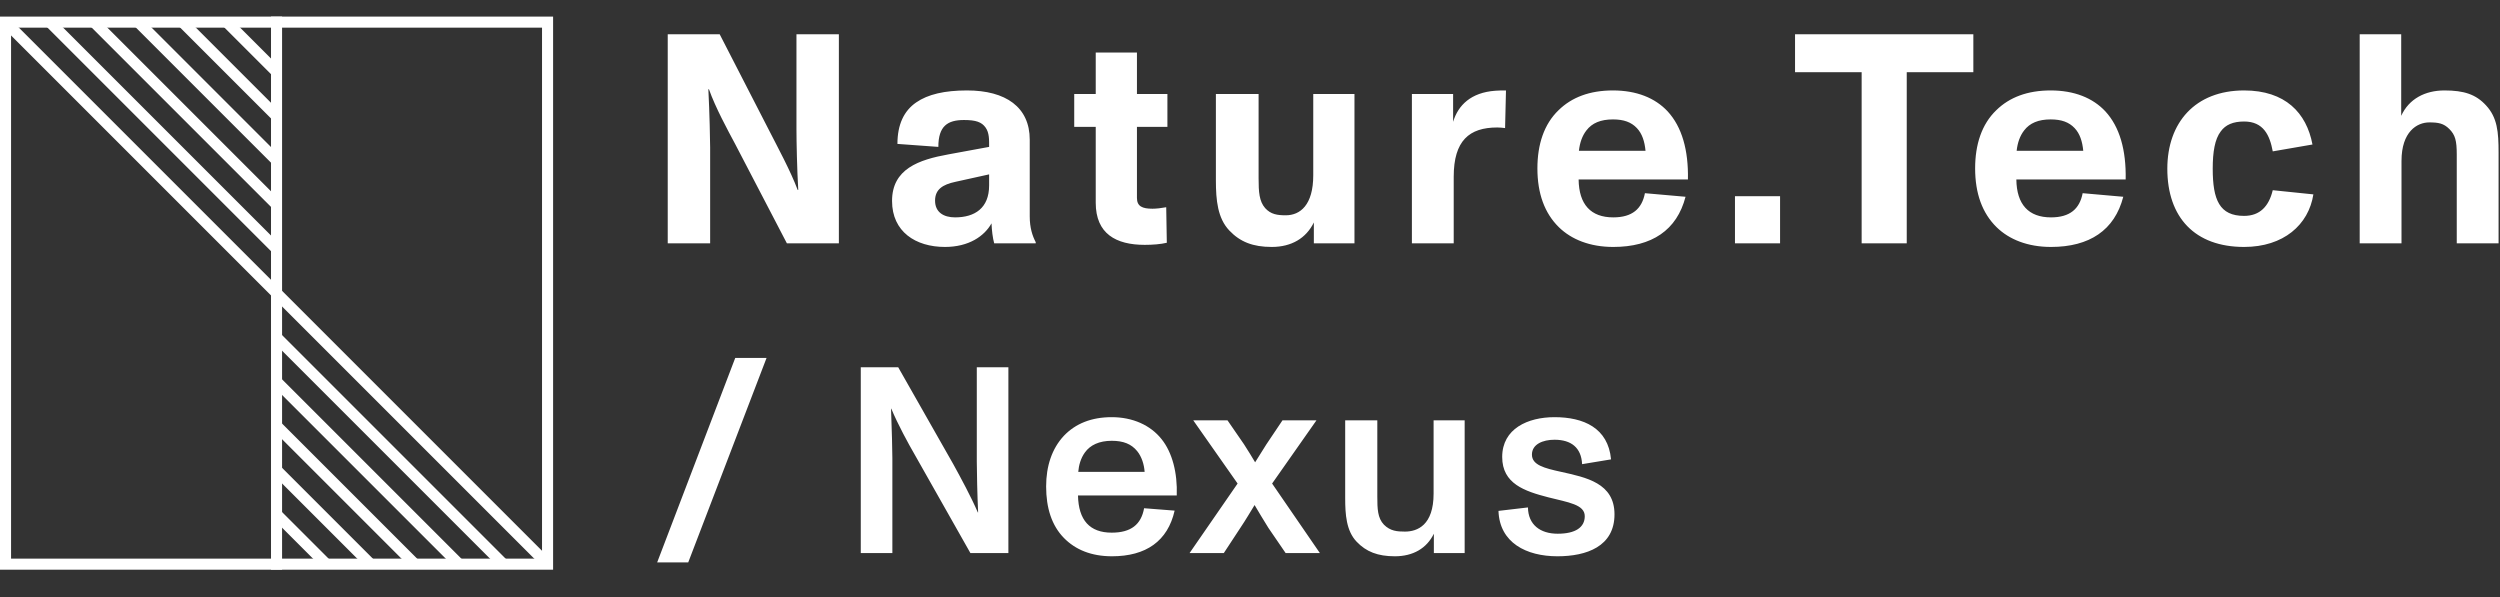 <svg width="452" height="108" viewBox="0 0 452 108" fill="none" xmlns="http://www.w3.org/2000/svg">
<rect x="0" y="0" width="452" height="108" fill="#333333" stroke="none"/>
<path d="M124.432 101.68L138.592 64.72H132.928L118.816 101.68H124.432ZM161.34 100V82.864C161.34 81.904 161.244 77.344 161.1 73.888H161.148C162.3 76.672 164.316 80.368 165.324 82.096L175.452 100H182.316V66.4H176.604V83.44C176.604 85.168 176.7 89.632 176.844 92.656H176.796C175.548 89.776 173.724 86.416 172.38 83.968L162.396 66.4H155.628V100H161.34ZM210.021 79.408C208.005 76.864 204.789 75.424 200.997 75.424C197.349 75.424 194.469 76.576 192.357 78.784C190.197 81.088 189.141 84.256 189.141 87.952C189.141 91.84 190.149 95.008 192.357 97.264C194.421 99.376 197.301 100.576 201.045 100.576C207.189 100.576 211.125 97.84 212.373 92.32L206.853 91.888C206.325 94.816 204.501 96.304 200.997 96.304C197.013 96.304 194.997 94.048 194.901 89.584H212.757C212.901 85.456 211.941 81.808 210.021 79.408ZM200.997 79.696C203.109 79.696 204.549 80.272 205.605 81.568C206.421 82.576 206.853 83.968 206.949 85.312H194.949C195.045 84.16 195.381 82.864 196.149 81.808C197.109 80.464 198.741 79.696 200.997 79.696ZM238.014 76H231.87L228.942 80.368L226.926 83.584C226.398 82.72 225.678 81.472 224.91 80.32L221.934 76H215.742L223.758 87.424L215.07 100H221.262L224.286 95.392C225.198 94.048 226.206 92.32 226.83 91.312C227.502 92.416 228.462 94.096 229.326 95.44L232.446 100H238.638L229.998 87.424L238.014 76ZM259.194 89.248C259.194 94.96 256.266 96.112 254.01 96.112C252.618 96.112 251.37 96.016 250.218 94.864C249.066 93.664 249.018 91.984 249.018 89.776V76H243.21V90.064C243.21 92.992 243.402 95.968 245.274 97.936C247.002 99.76 249.114 100.576 252.186 100.576C255.498 100.576 257.946 99.136 259.242 96.496V100H264.81V76H259.194V89.248ZM281.581 100.576C286.861 100.576 291.901 98.8 291.901 92.992C291.901 87.328 286.765 86.32 282.253 85.312C279.181 84.64 276.973 84.064 276.973 82.192C276.973 80.32 278.941 79.504 281.053 79.504C284.077 79.504 285.901 80.944 286.045 83.92L291.277 83.056C290.749 77.344 286.285 75.424 281.053 75.424C276.253 75.424 271.597 77.488 271.597 82.624C271.597 87.472 275.677 88.816 279.949 89.92C283.549 90.832 286.525 91.216 286.525 93.328C286.525 95.344 284.845 96.496 281.629 96.496C278.461 96.496 276.301 94.864 276.253 91.744L270.925 92.368C271.117 98.128 275.965 100.576 281.581 100.576Z" fill="white"/>
<rect x="1" y="4" width="98" height="98" stroke="white" stroke-width="2"/>
<path d="M50 3L50 103" stroke="white" stroke-width="2"/>
<path d="M1 4L99 102" stroke="white" stroke-width="2"/>
<path d="M9 4L50 45" stroke="white" stroke-width="2"/>
<path d="M91 102L50 61" stroke="white" stroke-width="2"/>
<path d="M17 4L50 37" stroke="white" stroke-width="2"/>
<path d="M83 102L50 69" stroke="white" stroke-width="2"/>
<path d="M25 4L50 29" stroke="white" stroke-width="2"/>
<path d="M75 102L50 77" stroke="white" stroke-width="2"/>
<path d="M33 4L50 21" stroke="white" stroke-width="2"/>
<path d="M67 102L50 85" stroke="white" stroke-width="2"/>
<path d="M41 4L50 13" stroke="white" stroke-width="2"/>
<path d="M59 102L50 93" stroke="white" stroke-width="2"/>
<path d="M128.394 44V26.612C128.394 25.532 128.286 20.294 128.07 16.136H128.178C129.366 19.484 131.58 23.534 132.876 25.964L142.272 44H151.668V6.2H144V23.426C144 25.64 144.108 30.716 144.324 34.334H144.216C142.92 30.878 140.598 26.612 139.086 23.642L130.122 6.2H120.726V44H128.394ZM186.177 25.262C186.177 19.376 181.857 16.352 174.837 16.352C170.787 16.352 167.763 17.054 165.657 18.512C163.443 20.024 162.255 22.508 162.255 26.018L169.653 26.558C169.653 22.778 171.327 21.698 174.297 21.698C176.457 21.698 177.483 22.076 178.185 23.048C178.887 24.02 178.833 25.316 178.833 26.558L171.489 27.908C166.089 28.88 161.283 30.554 161.283 36.332C161.283 41.894 165.549 44.648 170.841 44.648C175.161 44.648 177.969 42.704 179.265 40.382C179.319 41.678 179.481 43.028 179.751 44H187.257V43.784C186.663 42.65 186.177 41.192 186.177 39.14V25.262ZM178.833 33.524C178.833 37.628 176.241 39.302 172.677 39.302C170.625 39.302 169.059 38.384 169.059 36.278C169.059 34.226 170.463 33.362 172.731 32.876L178.833 31.526V33.524ZM206.964 44.27C208.368 44.27 209.826 44.162 210.96 43.892L210.852 37.466C209.988 37.628 209.07 37.736 208.368 37.736C206.532 37.736 205.56 37.304 205.56 35.792V22.94H211.068V17H205.56V9.494H198.108V17H194.22V22.94H198.108V36.656C198.108 42.272 201.78 44.27 206.964 44.27ZM237.436 31.688C237.436 37.088 235.06 38.924 232.468 38.924C230.956 38.924 229.768 38.762 228.742 37.628C227.662 36.386 227.554 34.712 227.554 32.228V17H219.832V32.606C219.832 36.224 220.156 39.464 222.262 41.678C224.206 43.73 226.528 44.648 229.93 44.648C233.494 44.648 236.14 43.082 237.544 40.22V44H244.888V17H237.436V31.688ZM270.337 16.406C265.963 16.73 263.641 18.998 262.723 22.022V17H255.271V44H262.831V31.958C262.831 25.424 265.639 23.048 270.715 23.048C271.201 23.048 271.687 23.102 272.119 23.156L272.281 16.352C271.795 16.352 270.769 16.352 270.337 16.406ZM301.506 20.132C299.238 17.702 295.89 16.352 291.624 16.352C287.412 16.352 284.172 17.594 281.796 19.916C279.15 22.454 277.962 26.126 277.962 30.446C277.962 34.982 279.258 38.546 281.85 41.084C284.118 43.298 287.466 44.648 291.678 44.648C298.644 44.648 303.18 41.624 304.746 35.576L297.402 34.928C296.862 37.736 295.134 39.302 291.678 39.302C287.628 39.302 285.468 36.98 285.414 32.444H305.178C305.286 27.152 304.098 22.94 301.506 20.132ZM291.624 21.59C293.568 21.59 294.918 22.076 295.944 23.156C296.916 24.182 297.348 25.586 297.51 27.26H285.468C285.63 25.802 286.062 24.56 286.818 23.588C287.844 22.238 289.41 21.59 291.624 21.59ZM321.836 44V35.468H313.682V44H321.836ZM344.739 44V13.058H356.781V6.2H324.543V13.058H336.585V44H344.739ZM380.648 20.132C378.38 17.702 375.032 16.352 370.766 16.352C366.554 16.352 363.314 17.594 360.938 19.916C358.292 22.454 357.104 26.126 357.104 30.446C357.104 34.982 358.4 38.546 360.992 41.084C363.26 43.298 366.608 44.648 370.82 44.648C377.786 44.648 382.322 41.624 383.888 35.576L376.544 34.928C376.004 37.736 374.276 39.302 370.82 39.302C366.77 39.302 364.61 36.98 364.556 32.444H384.32C384.428 27.152 383.24 22.94 380.648 20.132ZM370.766 21.59C372.71 21.59 374.06 22.076 375.086 23.156C376.058 24.182 376.49 25.586 376.652 27.26H364.61C364.772 25.802 365.204 24.56 365.96 23.588C366.986 22.238 368.552 21.59 370.766 21.59ZM405.73 44.648C412.858 44.648 417.394 40.652 418.258 35.144L410.914 34.388C410.212 37.304 408.592 39.032 405.73 39.032C401.302 39.032 400.06 36.17 400.06 30.5C400.06 27.476 400.438 25.154 401.518 23.75C402.382 22.562 403.732 21.968 405.73 21.968C409.24 21.968 410.374 24.452 410.914 27.368L418.096 26.126C417.016 20.402 413.182 16.352 405.73 16.352C396.874 16.352 391.852 22.184 391.852 30.5C391.852 39.356 396.874 44.648 405.73 44.648ZM449.474 19.052C447.638 17.054 445.478 16.352 441.968 16.352C438.458 16.352 435.542 17.864 434.138 20.942V6.2H426.632V44H434.192V29.096C434.192 23.804 437 22.13 439.214 22.13C440.834 22.13 441.806 22.292 442.832 23.318C443.912 24.398 444.182 25.424 444.182 27.962V44H451.742V27.584C451.742 23.858 451.526 21.266 449.474 19.052Z" fill="white"/>
</svg>
